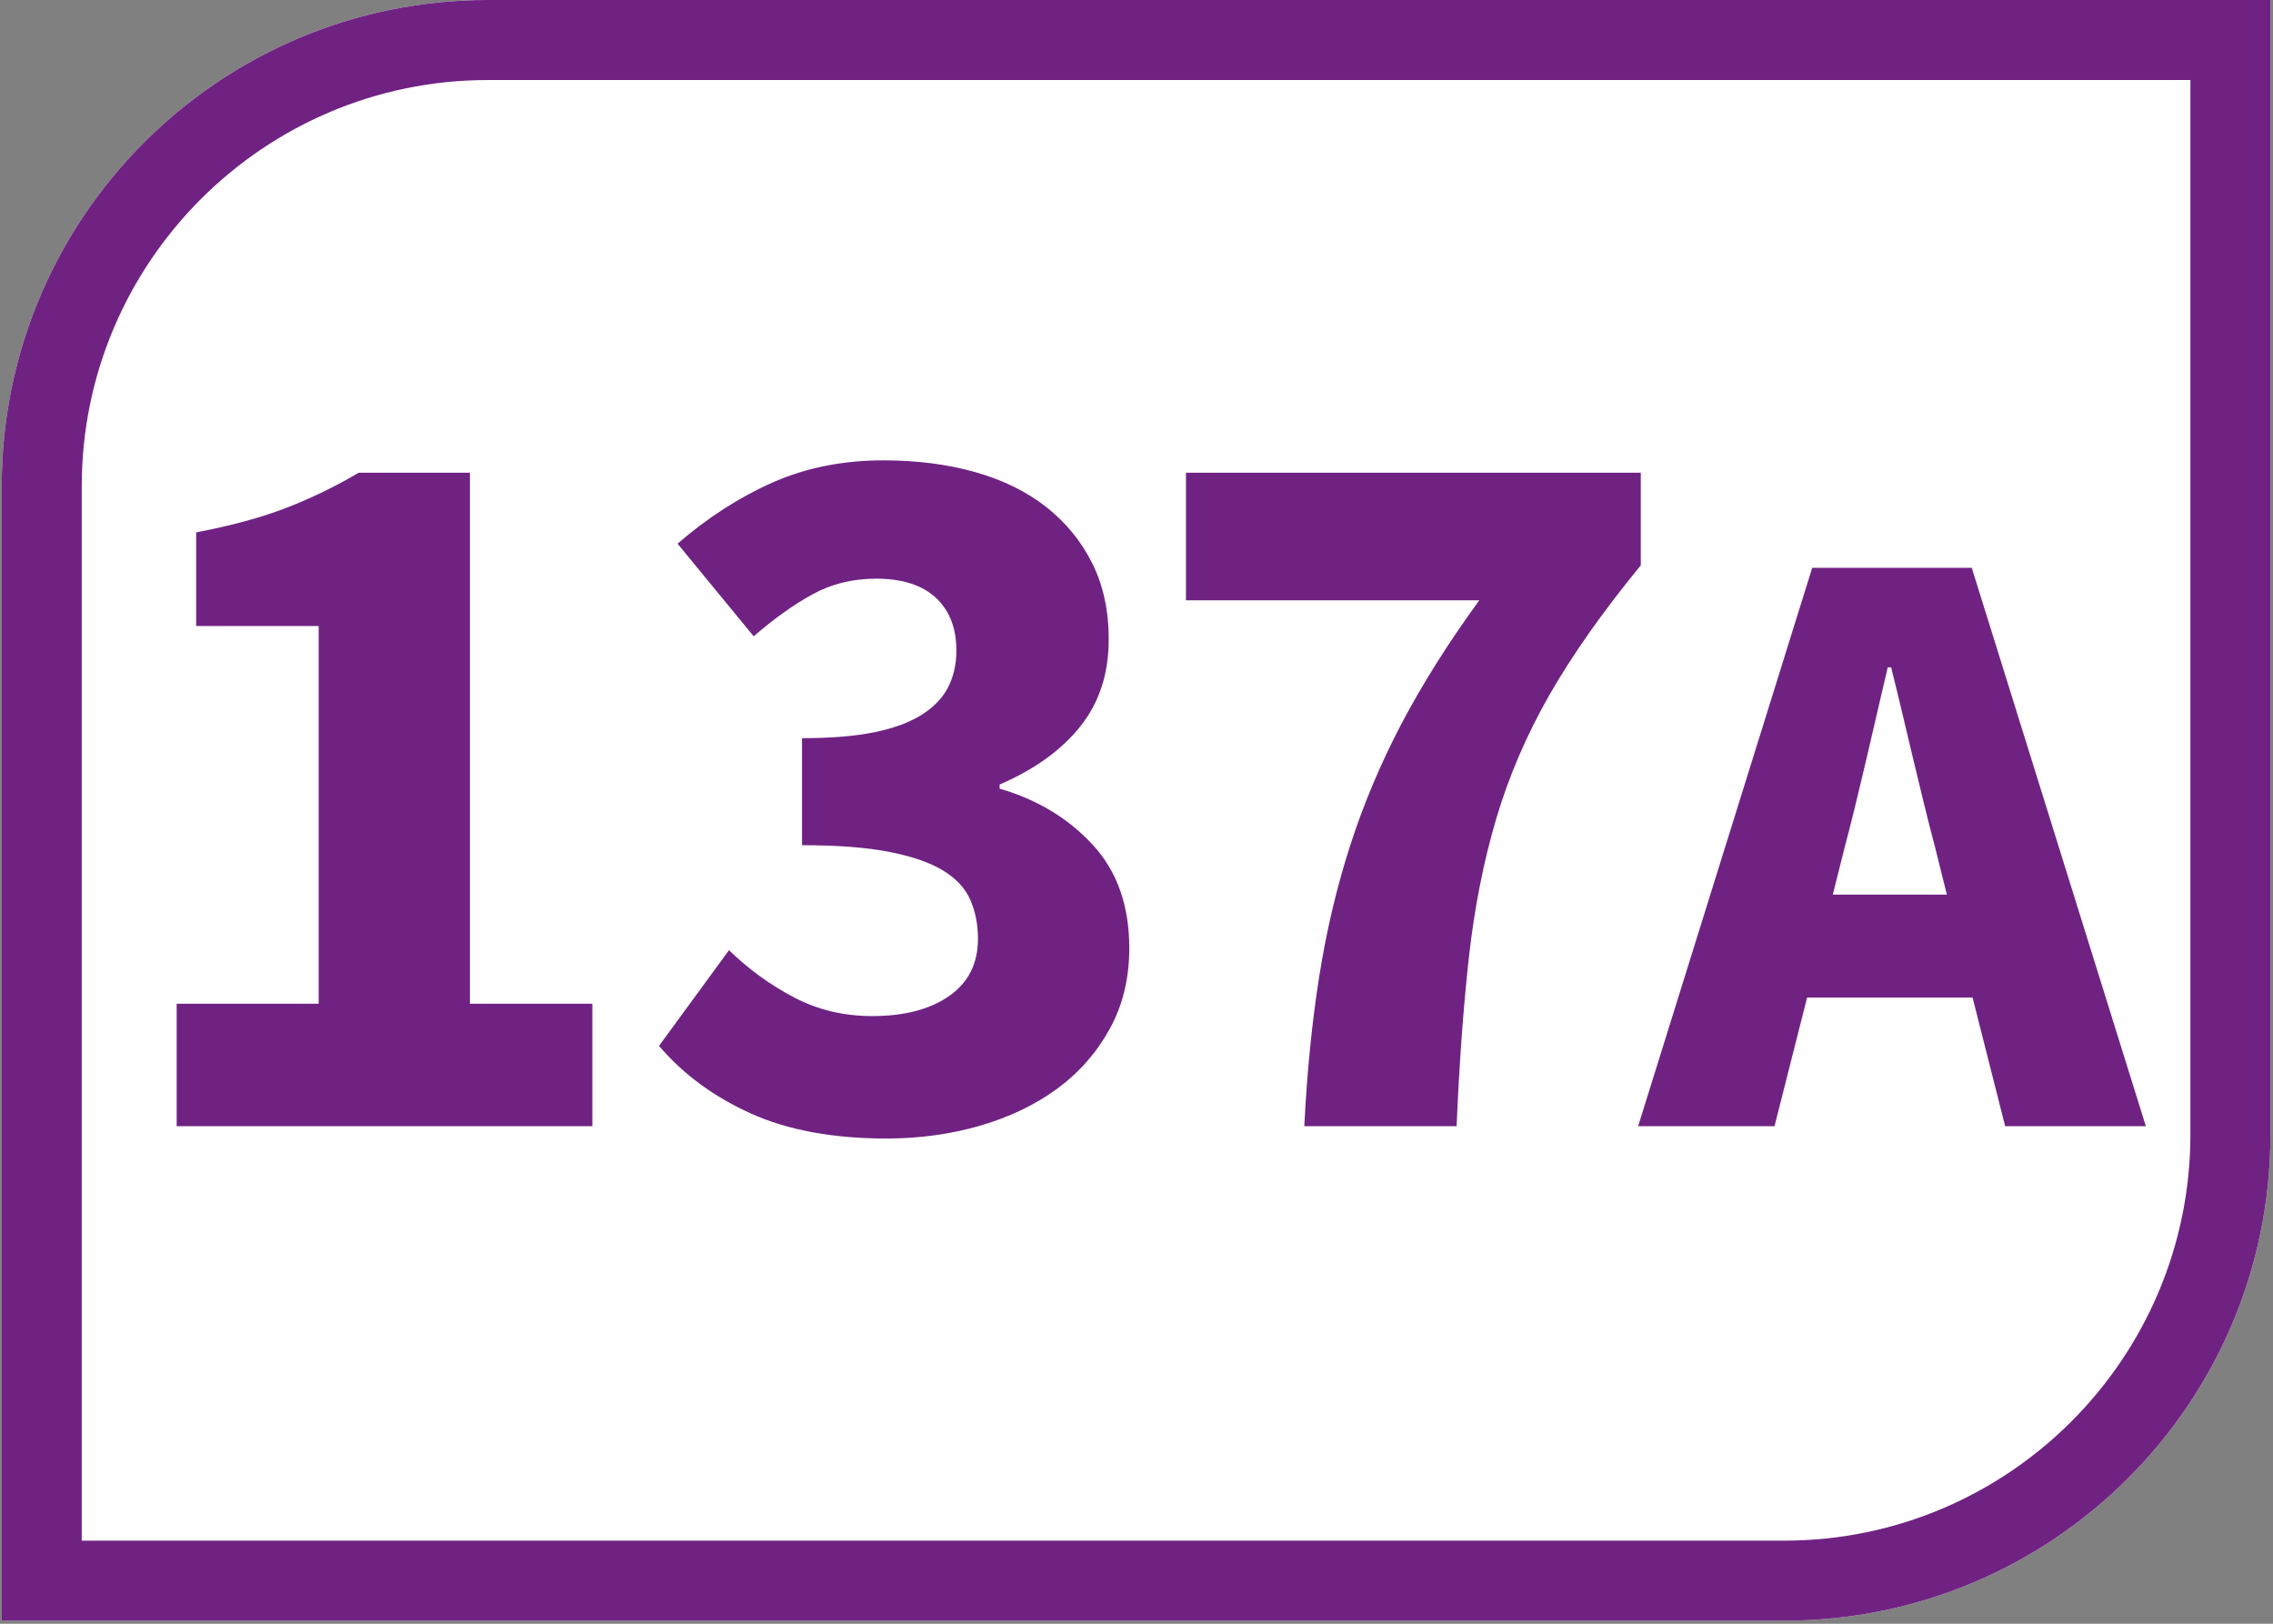 <?xml version="1.0" encoding="UTF-8"?>
<svg xmlns="http://www.w3.org/2000/svg"
  xmlns:xlink="http://www.w3.org/1999/xlink" viewBox="0 0 396.851 283.465">
  <rect x="0" y="0" width="396.851" height="283.465" fill="#808080" stroke="none"/>
  <defs>
    <g>
      <g id="glyph-0-0">
        <path d="M 12.578 0 L 12.578 -21.375 L 37.375 -21.375 L 37.375 -87.312 L 15.984 -87.312 L 15.984 -103.656 C 22.211 -104.852 27.484 -106.289 31.797 -107.969 C 36.109 -109.645 40.301 -111.68 44.375 -114.078 L 63.781 -114.078 L 63.781 -21.375 L 85.156 -21.375 L 85.156 0 Z M 12.578 0 "/>
      </g>
      <g id="glyph-0-1">
        <path d="M 43.656 2.156 C 34.312 2.156 26.406 0.691 19.938 -2.234 C 13.469 -5.172 8.141 -9.098 3.953 -14.016 L 16.172 -30.719 C 19.641 -27.363 23.441 -24.609 27.578 -22.453 C 31.711 -20.297 36.234 -19.219 41.141 -19.219 C 46.766 -19.219 51.254 -20.383 54.609 -22.719 C 57.961 -25.062 59.641 -28.391 59.641 -32.703 C 59.641 -35.211 59.191 -37.484 58.297 -39.516 C 57.398 -41.555 55.812 -43.266 53.531 -44.641 C 51.258 -46.016 48.145 -47.094 44.188 -47.875 C 40.238 -48.656 35.148 -49.047 28.922 -49.047 L 28.922 -67.734 C 34.078 -67.734 38.359 -68.094 41.766 -68.812 C 45.18 -69.531 47.938 -70.578 50.031 -71.953 C 52.125 -73.328 53.617 -74.941 54.516 -76.797 C 55.422 -78.66 55.875 -80.727 55.875 -83 C 55.875 -86.957 54.676 -90.039 52.281 -92.25 C 49.883 -94.469 46.41 -95.578 41.859 -95.578 C 37.785 -95.578 34.102 -94.676 30.812 -92.875 C 27.52 -91.082 24.078 -88.629 20.484 -85.516 L 7.188 -101.688 C 12.457 -106.238 17.992 -109.801 23.797 -112.375 C 29.609 -114.945 36.051 -116.234 43.125 -116.234 C 48.988 -116.234 54.344 -115.547 59.188 -114.172 C 64.039 -112.797 68.176 -110.758 71.594 -108.062 C 75.008 -105.363 77.676 -102.098 79.594 -98.266 C 81.508 -94.43 82.469 -90.004 82.469 -84.984 C 82.469 -78.992 80.816 -73.93 77.516 -69.797 C 74.223 -65.66 69.523 -62.273 63.422 -59.641 L 63.422 -58.922 C 70.004 -57.004 75.422 -53.738 79.672 -49.125 C 83.93 -44.52 86.062 -38.504 86.062 -31.078 C 86.062 -25.805 84.922 -21.102 82.641 -16.969 C 80.367 -12.844 77.316 -9.367 73.484 -6.547 C 69.648 -3.734 65.156 -1.578 60 -0.078 C 54.852 1.41 49.406 2.156 43.656 2.156 Z M 43.656 2.156 "/>
      </g>
      <g id="glyph-0-2">
        <path d="M 28.562 0 C 29.039 -9.457 29.91 -18.172 31.172 -26.141 C 32.43 -34.109 34.227 -41.711 36.562 -48.953 C 38.895 -56.203 41.883 -63.301 45.531 -70.25 C 49.188 -77.195 53.711 -84.379 59.109 -91.797 L 7.906 -91.797 L 7.906 -114.078 L 87.312 -114.078 L 87.312 -97.906 C 80.727 -89.883 75.426 -82.367 71.406 -75.359 C 67.395 -68.359 64.281 -61.113 62.062 -53.625 C 59.852 -46.145 58.27 -38.117 57.312 -29.547 C 56.352 -20.984 55.633 -11.133 55.156 0 Z M 28.562 0 "/>
      </g>
      <g id="glyph-1-0">
        <path d="M 34.891 -48.812 C 37.438 -58.391 39.969 -69.922 42.375 -80.094 L 42.969 -80.094 C 45.516 -69.922 48.062 -58.391 50.609 -48.812 L 52.703 -40.422 L 32.781 -40.422 Z M -1.203 0 L 22.609 0 L 28.297 -22.453 L 57.188 -22.453 L 62.875 0 L 87.438 0 L 57.047 -97.469 L 29.188 -97.469 Z M -1.203 0 "/>
      </g>
    </g>
    <clipPath id="clip-0">
      <path clip-rule="nonzero" d="M 0.301 0 L 396.402 0 L 396.402 282.93 L 0.301 282.93 Z M 0.301 0 "/>
    </clipPath>
  </defs>
  <g clip-path="url(#clip-0)">
    <path fill-rule="nonzero" fill="rgb(100%, 100%, 100%)" fill-opacity="1" d="M 396.402 198.051 L 396.402 0 L 85.18 0 C 38.301 0 0.301 38 0.301 84.879 L 0.301 282.93 L 311.523 282.93 C 358.398 282.93 396.402 244.93 396.402 198.051 "/>
    <path fill-rule="nonzero" fill="rgb(43.921%, 13.333%, 51.373%)" fill-opacity="1" d="M 396.402 0 L 85.18 0 C 38.301 0 0.301 38 0.301 84.879 L 0.301 282.93 L 311.523 282.93 C 358.398 282.93 396.402 244.93 396.402 198.051 Z M 382.43 13.973 L 382.43 198.051 C 382.43 237.148 350.621 268.957 311.523 268.957 L 14.273 268.957 L 14.273 84.879 C 14.273 45.781 46.082 13.973 85.18 13.973 L 382.43 13.973 "/>
  </g>
  <g fill="rgb(43.921%, 13.333%, 51.373%)" fill-opacity="1">
    <use xlink:href="#glyph-0-0" x="18.266" y="196.6"/>
  </g>
  <g fill="rgb(43.921%, 13.333%, 51.373%)" fill-opacity="1">
    <use xlink:href="#glyph-0-1" x="111.105" y="196.6"/>
  </g>
  <g fill="rgb(43.921%, 13.333%, 51.373%)" fill-opacity="1">
    <use xlink:href="#glyph-0-2" x="199.158" y="196.6"/>
  </g>
  <g fill="rgb(43.921%, 13.333%, 51.373%)" fill-opacity="1">
    <use xlink:href="#glyph-1-0" x="287.211" y="196.6"/>
  </g>
</svg>
